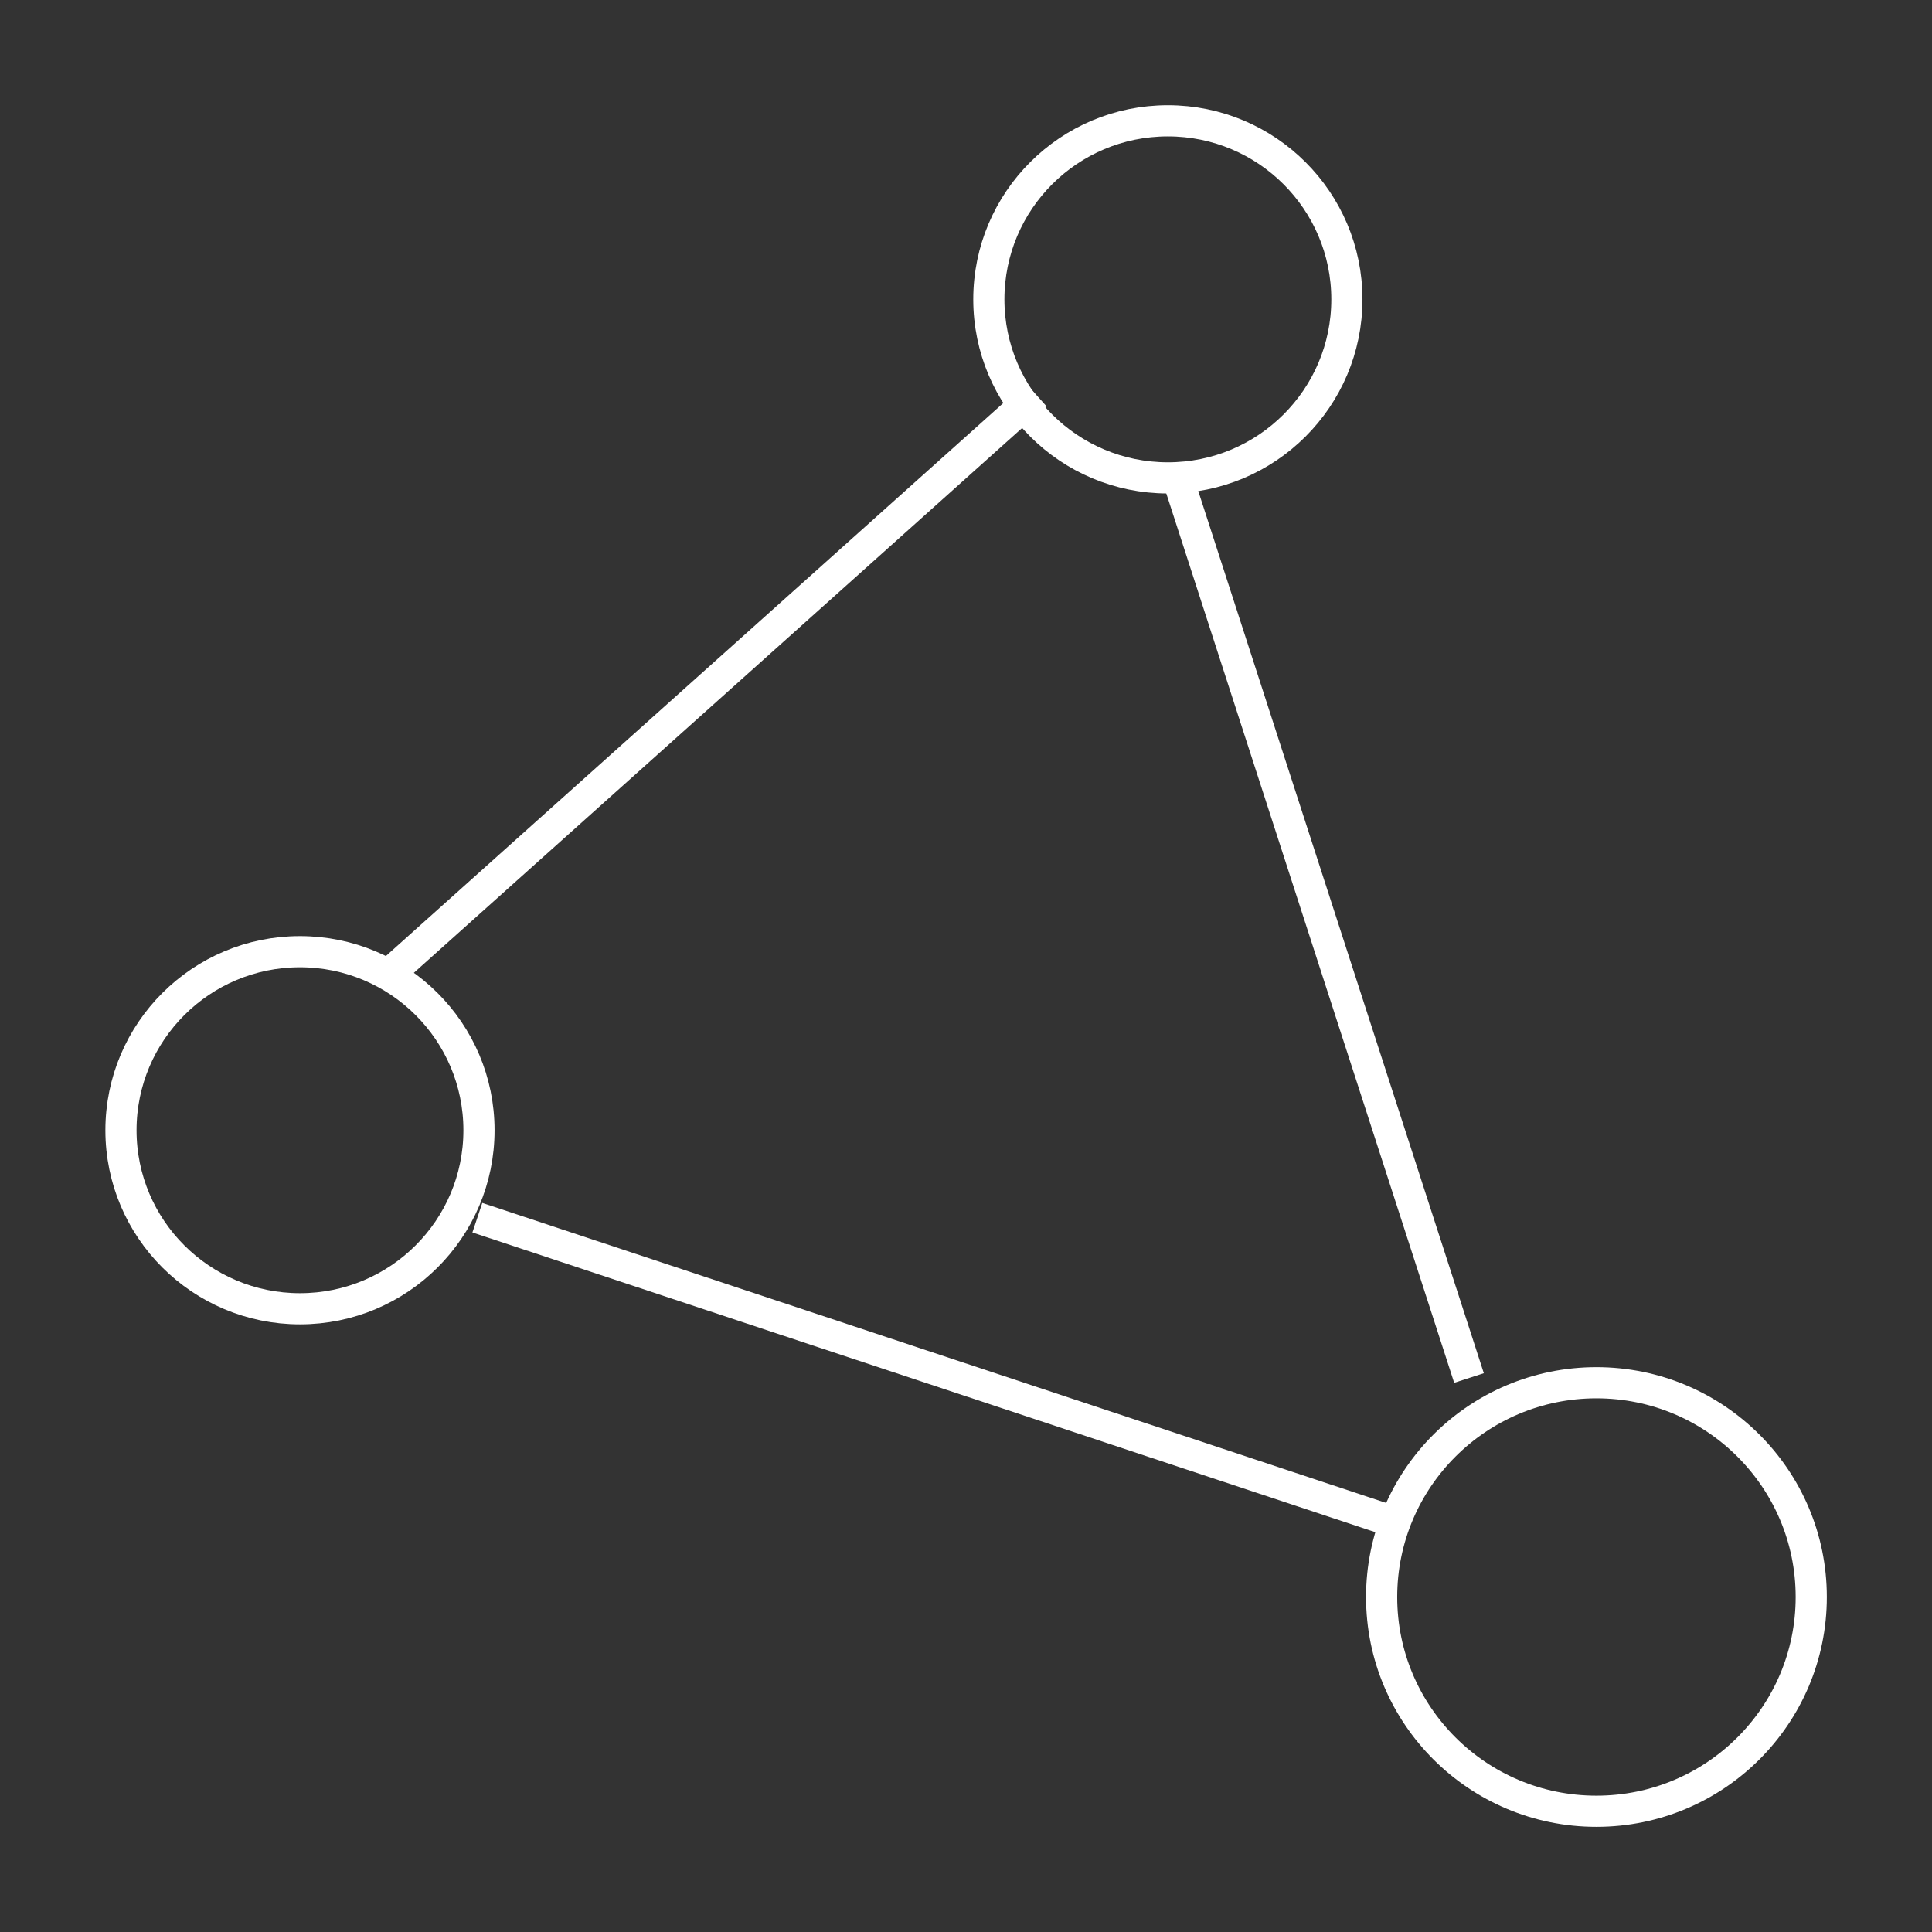 <svg width="62" height="62" viewBox="0 0 62 62" fill="none" xmlns="http://www.w3.org/2000/svg">
<rect x="0" y="0" width="62" height="62" fill="#333333" stroke="none"/>
<line x1="37.675" y1="14.975" x2="47.142" y2="44.222" stroke="white"/>
<line y1="-0.5" x2="30.967" y2="-0.5" transform="matrix(0.949 0.315 -0.317 0.948 15.16 39.551)" stroke="white"/>
<line x1="33.248" y1="12.664" x2="12.368" y2="31.365" stroke="white"/>
<path d="M51.231 44.374C47.424 44.374 44.338 47.453 44.338 51.25C44.338 55.047 47.424 58.125 51.231 58.125C55.039 58.125 58.125 55.047 58.125 51.25C58.125 47.453 55.039 44.374 51.231 44.374Z" stroke="white" stroke-miterlimit="10"/>
<path d="M9.626 30.541C6.454 30.541 3.882 33.106 3.882 36.271C3.882 39.435 6.454 42 9.626 42C12.799 42 15.371 39.435 15.371 36.271C15.371 33.106 12.799 30.541 9.626 30.541Z" stroke="white" stroke-miterlimit="10"/>
<path d="M37.478 3.877C34.305 3.877 31.733 6.442 31.733 9.607C31.733 12.771 34.305 15.336 37.478 15.336C40.651 15.336 43.223 12.771 43.223 9.607C43.223 6.442 40.651 3.877 37.478 3.877Z" stroke="white" stroke-miterlimit="10"/>
</svg>
